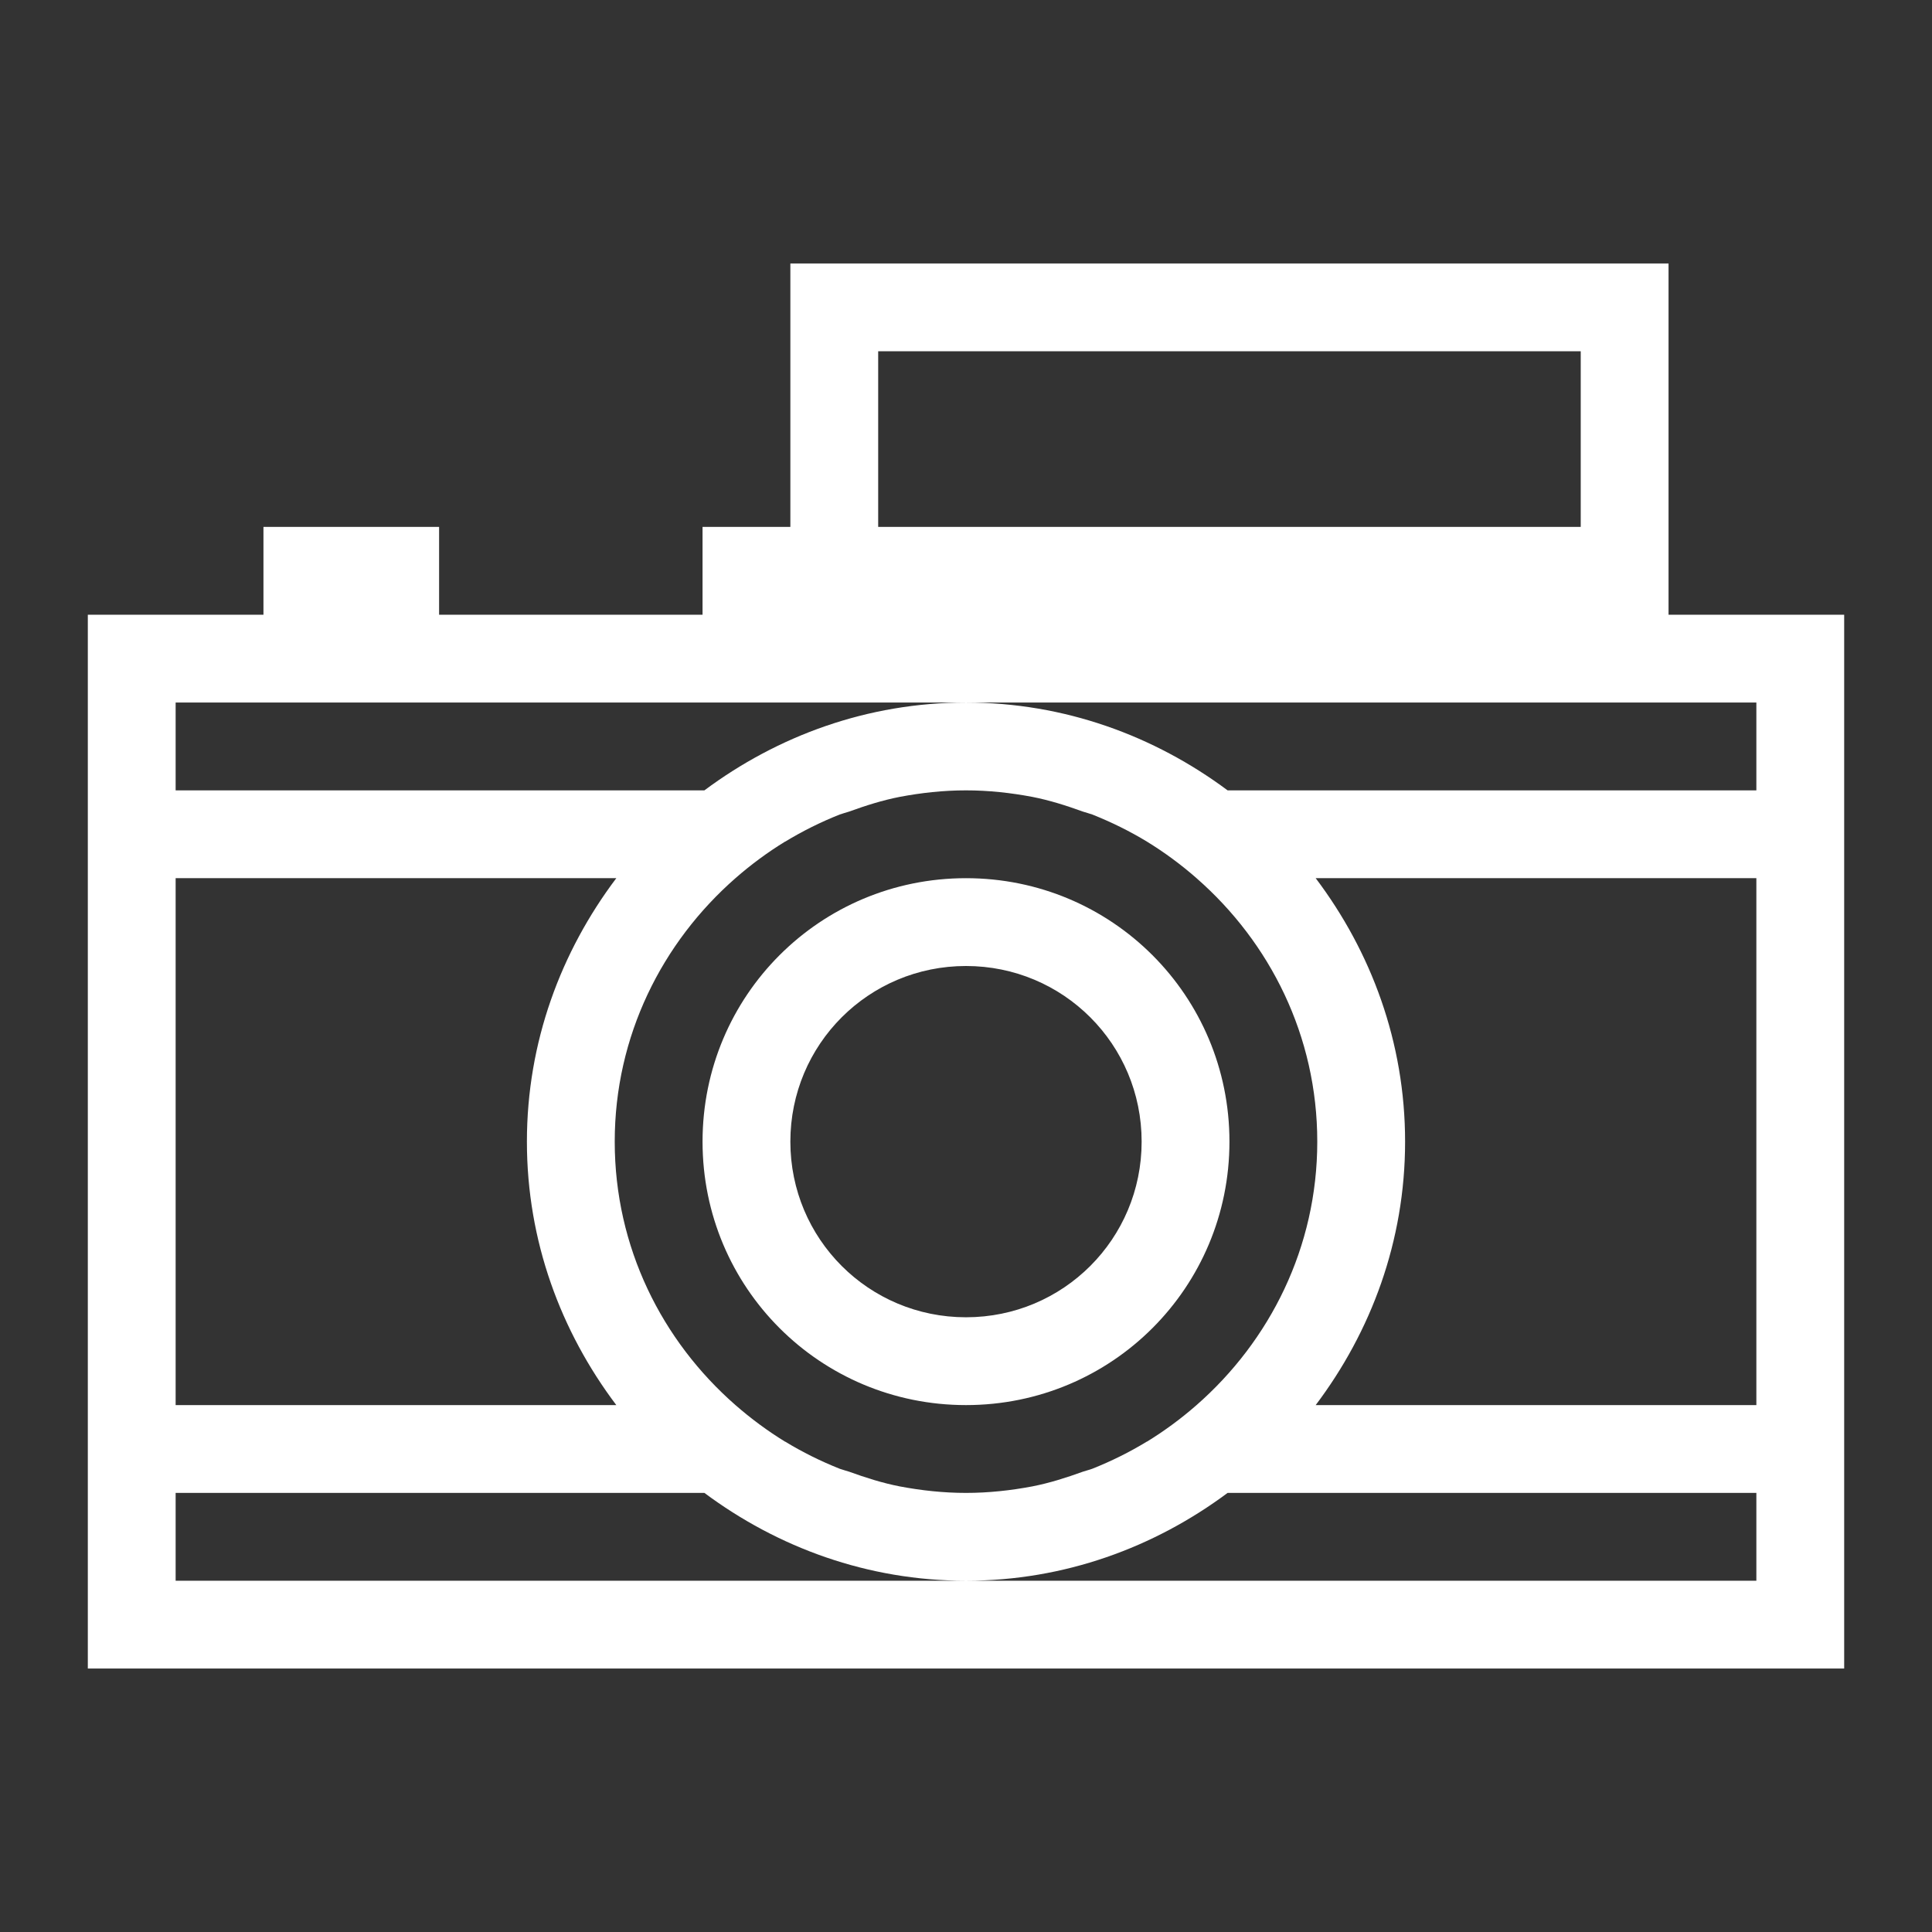 <?xml version="1.0" encoding="UTF-8" standalone="no"?>
<svg
   xmlns:dc="http://purl.org/dc/elements/1.1/"
   xmlns:cc="http://creativecommons.org/ns#"
   xmlns:rdf="http://www.w3.org/1999/02/22-rdf-syntax-ns#"
   xmlns:svg="http://www.w3.org/2000/svg"
   xmlns="http://www.w3.org/2000/svg"
   xmlns:sodipodi="http://sodipodi.sourceforge.net/DTD/sodipodi-0.dtd"
   xmlns:inkscape="http://www.inkscape.org/namespaces/inkscape"
   width="22"
   viewBox="0 0 22 22"
   height="22"
   id="svg2"
   version="1.1"
   inkscape:version="0.91pre2 r"
   sodipodi:docname="simplescreenrecorder.svg">
  <rect x="0" y="0" width="22" height="22" fill="#333333" stroke="none"/>
  <sodipodi:namedview
     pagecolor="#ffffff"
     bordercolor="#666666"
     borderopacity="1"
     objecttolerance="10"
     gridtolerance="10"
     guidetolerance="10"
     inkscape:pageopacity="0"
     inkscape:pageshadow="2"
     inkscape:window-width="1366"
     inkscape:window-height="672"
     id="namedview26"
     showgrid="true"
     inkscape:showpageshadow="false"
     borderlayer="true"
     inkscape:zoom="30.341309"
     inkscape:cx="13.278716"
     inkscape:cy="13.787553"
     inkscape:window-x="-4"
     inkscape:window-y="25"
     inkscape:window-maximized="1"
     inkscape:current-layer="svg2">
    <inkscape:grid
       type="xygrid"
       id="grid4157" />
    <sodipodi:guide
       position="0,22"
       orientation="22,0"
       id="guide4163" />
    <sodipodi:guide
       position="0,0"
       orientation="0,22"
       id="guide4165" />
    <sodipodi:guide
       position="22,0"
       orientation="-22,0"
       id="guide4167" />
    <sodipodi:guide
       position="22,22"
       orientation="0,-22"
       id="guide4169" />
    <sodipodi:guide
       position="3,19"
       orientation="16,0"
       id="guide4171" />
    <sodipodi:guide
       position="3,3"
       orientation="0,16"
       id="guide4173" />
    <sodipodi:guide
       position="19,3"
       orientation="-16,0"
       id="guide4175" />
    <sodipodi:guide
       position="19,19"
       orientation="0,-16"
       id="guide4177" />
  </sodipodi:namedview>
  <defs
     id="defs4" />
  <path
     style="color:#000000;text-decoration:none;text-decoration-line:none;text-decoration-style:solid;text-decoration-color:#000000;clip-rule:nonzero;display:inline;overflow:visible;visibility:visible;opacity:1;isolation:auto;mix-blend-mode:normal;color-interpolation:sRGB;color-interpolation-filters:linearRGB;solid-color:#000000;solid-opacity:1;fill:#ffffff;fill-opacity:1;fill-rule:nonzero;stroke:none;stroke-width:1;stroke-linecap:butt;stroke-linejoin:miter;stroke-miterlimit:4;stroke-dasharray:none;stroke-dashoffset:0;stroke-opacity:1;color-rendering:auto;image-rendering:auto;shape-rendering:auto;text-rendering:auto;enable-background:accumulate"
     d="M 9 3 L 9 4 L 9 6 L 8 6 L 8 7 L 5 7 L 5 6 L 3 6 L 3 7 L 1 7 L 1 19 L 21 19 L 21 7 L 19 7 L 19 6 L 19 4 L 19 3 L 10 3 L 9 3 z M 10 4 L 18 4 L 18 6 L 10 6 L 10 4 z M 2 8 L 11 8 L 20 8 L 20 9 L 13.979 9 C 13.146 8.38 12.123 8 11 8 C 9.877 8 8.854 8.38 8.021 9 L 2 9 L 2 8 z M 11 9 C 11.258 9 11.51 9.028 11.754 9.074 C 11.954 9.113 12.144 9.174 12.332 9.242 C 12.367 9.254 12.403 9.262 12.438 9.275 C 12.654 9.361 12.864 9.464 13.061 9.584 C 13.26 9.706 13.448 9.845 13.623 9.998 C 13.623 9.998 13.625 10 13.625 10 C 14.462 10.732 15 11.796 15 13 C 15 14.204 14.46 15.27 13.623 16.002 C 13.448 16.155 13.26 16.294 13.061 16.416 C 13.061 16.416 13.059 16.416 13.059 16.416 C 12.862 16.536 12.654 16.639 12.438 16.725 C 12.403 16.738 12.367 16.746 12.332 16.758 C 12.144 16.826 11.954 16.887 11.754 16.926 C 11.51 16.972 11.258 17 11 17 C 10.742 17 10.49 16.972 10.246 16.926 C 10.046 16.887 9.856 16.826 9.668 16.758 C 9.633 16.746 9.597 16.738 9.562 16.725 C 9.346 16.639 9.138 16.536 8.941 16.416 C 8.941 16.416 8.939 16.416 8.939 16.416 C 8.74 16.294 8.55 16.153 8.375 16 C 7.538 15.268 7 14.204 7 13 C 7 11.796 7.54 10.73 8.377 9.998 C 8.552 9.845 8.74 9.706 8.939 9.584 C 8.939 9.584 8.941 9.584 8.941 9.584 C 9.138 9.464 9.346 9.361 9.562 9.275 C 9.597 9.262 9.633 9.254 9.668 9.242 C 9.856 9.174 10.046 9.113 10.246 9.074 C 10.49 9.028 10.742 9 11 9 z M 2 10 L 7.018 10 C 6.387 10.837 6 11.867 6 13 C 6 14.133 6.387 15.163 7.018 16 L 2 16 L 2 10 z M 11 10 C 9.338 10 8 11.338 8 13 C 8 14.662 9.338 16 11 16 C 12.662 16 14 14.662 14 13 C 14 11.338 12.662 10 11 10 z M 14.982 10 L 20 10 L 20 16 L 14.982 16 C 15.613 15.163 16 14.133 16 13 C 16 11.867 15.613 10.837 14.982 10 z M 11 11 C 12.108 11 13 11.892 13 13 C 13 14.108 12.108 15 11 15 C 9.892 15 9 14.108 9 13 C 9 11.892 9.892 11 11 11 z M 2 17 L 8.021 17 C 8.854 17.62 9.877 18 11 18 C 12.123 18 13.146 17.62 13.979 17 L 20 17 L 20 18 L 11 18 L 2 18 L 2 17 z "
     id="rect4179" />
</svg>
